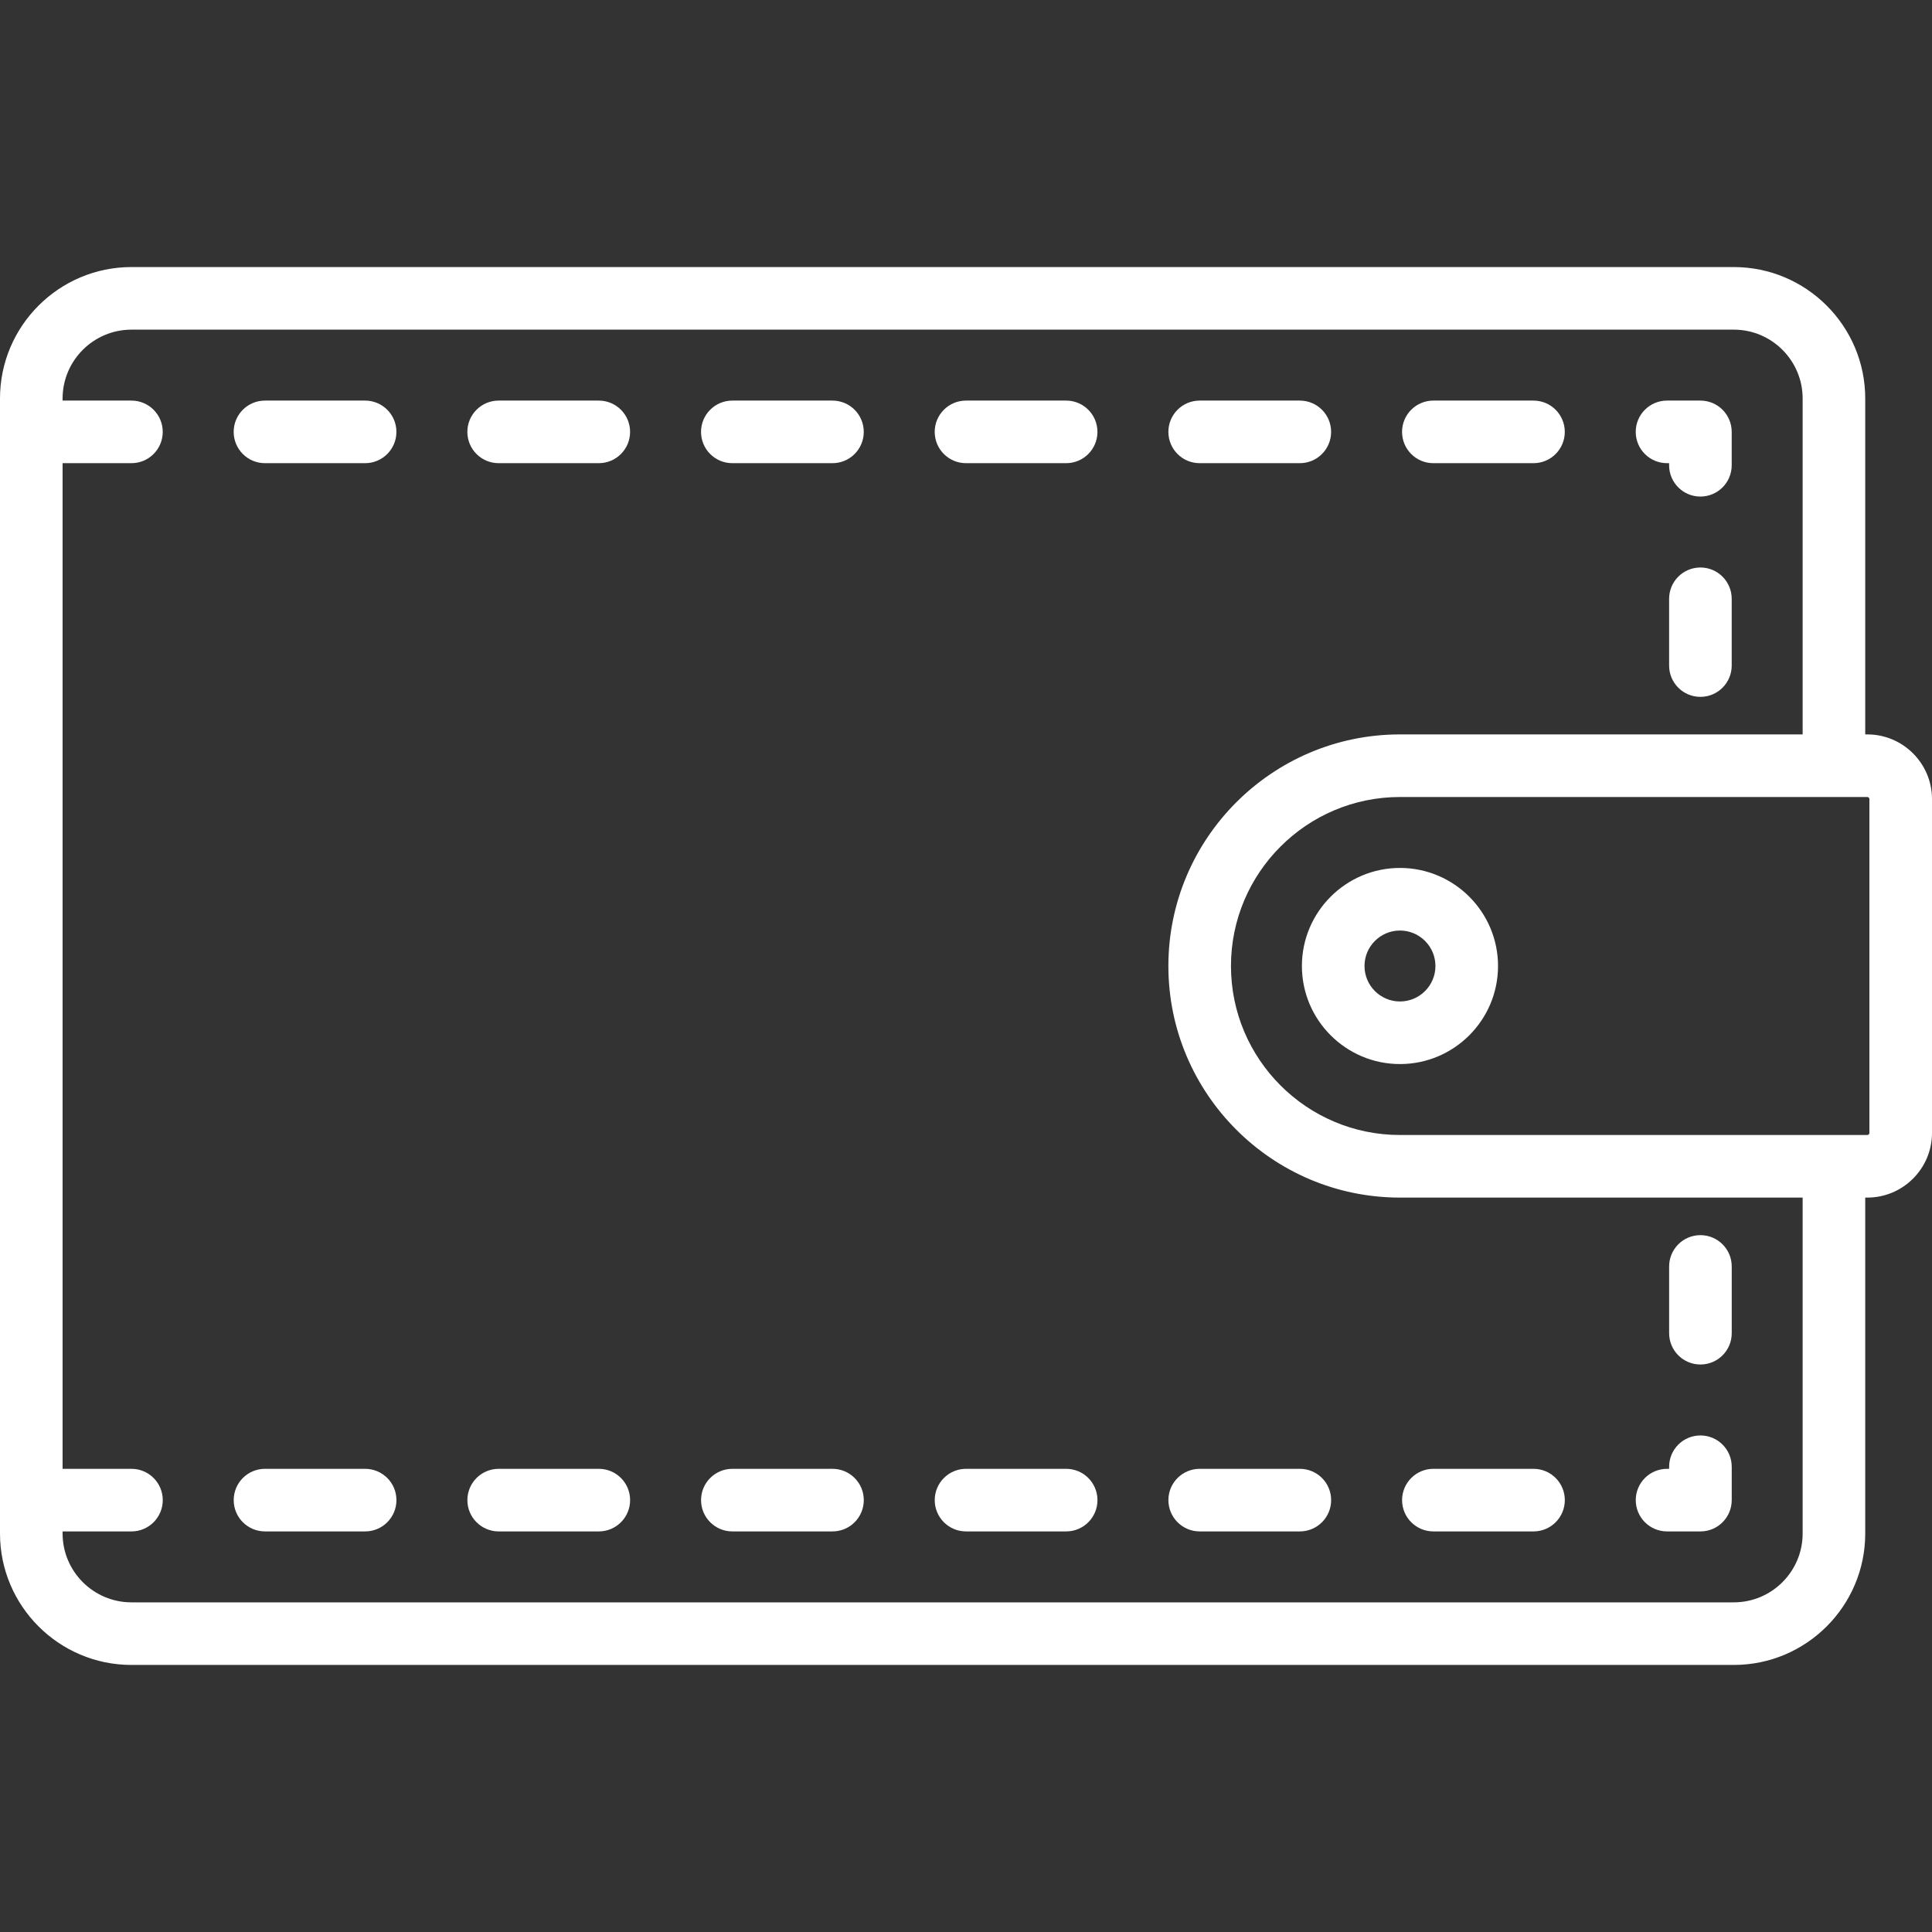 <?xml version="1.0" encoding="iso-8859-1"?>
<!-- Generator: Adobe Illustrator 19.0.0, SVG Export Plug-In . SVG Version: 6.00 Build 0)  -->
<svg xmlns="http://www.w3.org/2000/svg" xmlns:xlink="http://www.w3.org/1999/xlink" version="1.1" id="Layer_1" x="0px" y="0px" viewBox="0 0 463 463" style="enable-background:new 0 0 463 463;" xml:space="preserve" width="512px" height="512px">
<rect x="0" y="0" width="463" height="463" fill="#333333" stroke="none"/>
<g>
	<g>
		<g>
			<path d="M447.5,176H447V95.5c0-17.369-14.131-31.5-31.5-31.5h-384C14.131,64,0,78.131,0,95.5v272C0,384.869,14.131,399,31.5,399     h384c17.369,0,31.5-14.131,31.5-31.5V287h0.5c8.547,0,15.5-6.953,15.5-15.5v-80C463,182.953,456.047,176,447.5,176z M432,367.5     c0,9.098-7.402,16.5-16.5,16.5h-384c-9.098,0-16.5-7.402-16.5-16.5v-0.499h16.506c4.142,0,7.5-3.357,7.5-7.5s-3.358-7.5-7.5-7.5     H15V111h16.5c4.142,0,7.5-3.357,7.5-7.5S35.642,96,31.5,96H15v-0.5C15,86.402,22.402,79,31.5,79h384     c9.098,0,16.5,7.402,16.5,16.5V176h-96.5c-30.603,0-55.5,24.897-55.5,55.5c0,30.603,24.897,55.5,55.5,55.5H432V367.5z M448,271.5     c0,0.275-0.224,0.5-0.5,0.5h-7.981c-0.007,0-0.013-0.001-0.019-0.001c-0.006,0-0.013,0.001-0.019,0.001H335.5     c-22.332,0-40.5-18.168-40.5-40.5c0-22.332,18.168-40.5,40.5-40.5h103.961c0.013,0,0.026,0.002,0.039,0.002     s0.026-0.002,0.039-0.002h7.961c0.276,0,0.5,0.225,0.5,0.5V271.5z" fill="#FFFFFF"/>
			<path d="M335.5,208c-12.958,0-23.5,10.542-23.5,23.5s10.542,23.5,23.5,23.5s23.5-10.542,23.5-23.5S348.458,208,335.5,208z      M335.5,240c-4.687,0-8.5-3.813-8.5-8.5s3.813-8.5,8.5-8.5s8.5,3.813,8.5,8.5S340.187,240,335.5,240z" fill="#FFFFFF"/>
			<path d="M63.5,111h24c4.142,0,7.5-3.357,7.5-7.5S91.642,96,87.5,96h-24c-4.142,0-7.5,3.357-7.5,7.5S59.358,111,63.5,111z" fill="#FFFFFF"/>
			<path d="M119.5,111h24c4.142,0,7.5-3.357,7.5-7.5s-3.358-7.5-7.5-7.5h-24c-4.142,0-7.5,3.357-7.5,7.5S115.358,111,119.5,111z" fill="#FFFFFF"/>
			<path d="M175.5,111h24c4.142,0,7.5-3.357,7.5-7.5s-3.358-7.5-7.5-7.5h-24c-4.142,0-7.5,3.357-7.5,7.5S171.358,111,175.5,111z" fill="#FFFFFF"/>
			<path d="M231.5,111h24c4.142,0,7.5-3.357,7.5-7.5s-3.358-7.5-7.5-7.5h-24c-4.142,0-7.5,3.357-7.5,7.5S227.358,111,231.5,111z" fill="#FFFFFF"/>
			<path d="M287.5,111h24c4.142,0,7.5-3.357,7.5-7.5s-3.358-7.5-7.5-7.5h-24c-4.142,0-7.5,3.357-7.5,7.5S283.358,111,287.5,111z" fill="#FFFFFF"/>
			<path d="M343.5,111h24c4.142,0,7.5-3.357,7.5-7.5s-3.358-7.5-7.5-7.5h-24c-4.142,0-7.5,3.357-7.5,7.5S339.358,111,343.5,111z" fill="#FFFFFF"/>
			<path d="M399.5,111h0.5v0.5c0,4.143,3.358,7.5,7.5,7.5c4.142,0,7.5-3.357,7.5-7.5v-8c0-4.143-3.358-7.5-7.5-7.5h-8     c-4.142,0-7.5,3.357-7.5,7.5S395.358,111,399.5,111z" fill="#FFFFFF"/>
			<path d="M407.5,136c-4.142,0-7.5,3.357-7.5,7.5v16c0,4.143,3.358,7.5,7.5,7.5c4.142,0,7.5-3.357,7.5-7.5v-16     C415,139.357,411.642,136,407.5,136z" fill="#FFFFFF"/>
			<path d="M87.506,352.001h-24c-4.142,0-7.5,3.357-7.5,7.5s3.358,7.5,7.5,7.5h24c4.142,0,7.5-3.357,7.5-7.5     S91.648,352.001,87.506,352.001z" fill="#FFFFFF"/>
			<path d="M143.506,352.001h-24c-4.142,0-7.5,3.357-7.5,7.5s3.358,7.5,7.5,7.5h24c4.142,0,7.5-3.357,7.5-7.5     S147.648,352.001,143.506,352.001z" fill="#FFFFFF"/>
			<path d="M199.506,352.001h-24c-4.142,0-7.5,3.357-7.5,7.5s3.358,7.5,7.5,7.5h24c4.142,0,7.5-3.357,7.5-7.5     S203.648,352.001,199.506,352.001z" fill="#FFFFFF"/>
			<path d="M255.506,352.001h-24c-4.142,0-7.5,3.357-7.5,7.5s3.358,7.5,7.5,7.5h24c4.142,0,7.5-3.357,7.5-7.5     S259.648,352.001,255.506,352.001z" fill="#FFFFFF"/>
			<path d="M311.506,352.001h-24c-4.142,0-7.5,3.357-7.5,7.5s3.358,7.5,7.5,7.5h24c4.142,0,7.5-3.357,7.5-7.5     S315.648,352.001,311.506,352.001z" fill="#FFFFFF"/>
			<path d="M343.506,367.001h24c4.142,0,7.5-3.357,7.5-7.5s-3.358-7.5-7.5-7.5h-24c-4.142,0-7.5,3.357-7.5,7.5     S339.364,367.001,343.506,367.001z" fill="#FFFFFF"/>
			<path d="M399.506,367.001h8c4.142,0,7.5-3.357,7.5-7.5v-8c0-4.143-3.358-7.5-7.5-7.5c-4.142,0-7.5,3.357-7.5,7.5v0.5h-0.5     c-4.142,0-7.5,3.357-7.5,7.5S395.364,367.001,399.506,367.001z" fill="#FFFFFF"/>
			<path d="M407.506,327.001c4.142,0,7.5-3.357,7.5-7.5v-16c0-4.143-3.358-7.5-7.5-7.5c-4.142,0-7.5,3.357-7.5,7.5v16     C400.006,323.644,403.364,327.001,407.506,327.001z" fill="#FFFFFF"/>
		</g>
	</g>
</g>
<g>
</g>
<g>
</g>
<g>
</g>
<g>
</g>
<g>
</g>
<g>
</g>
<g>
</g>
<g>
</g>
<g>
</g>
<g>
</g>
<g>
</g>
<g>
</g>
<g>
</g>
<g>
</g>
<g>
</g>
</svg>
